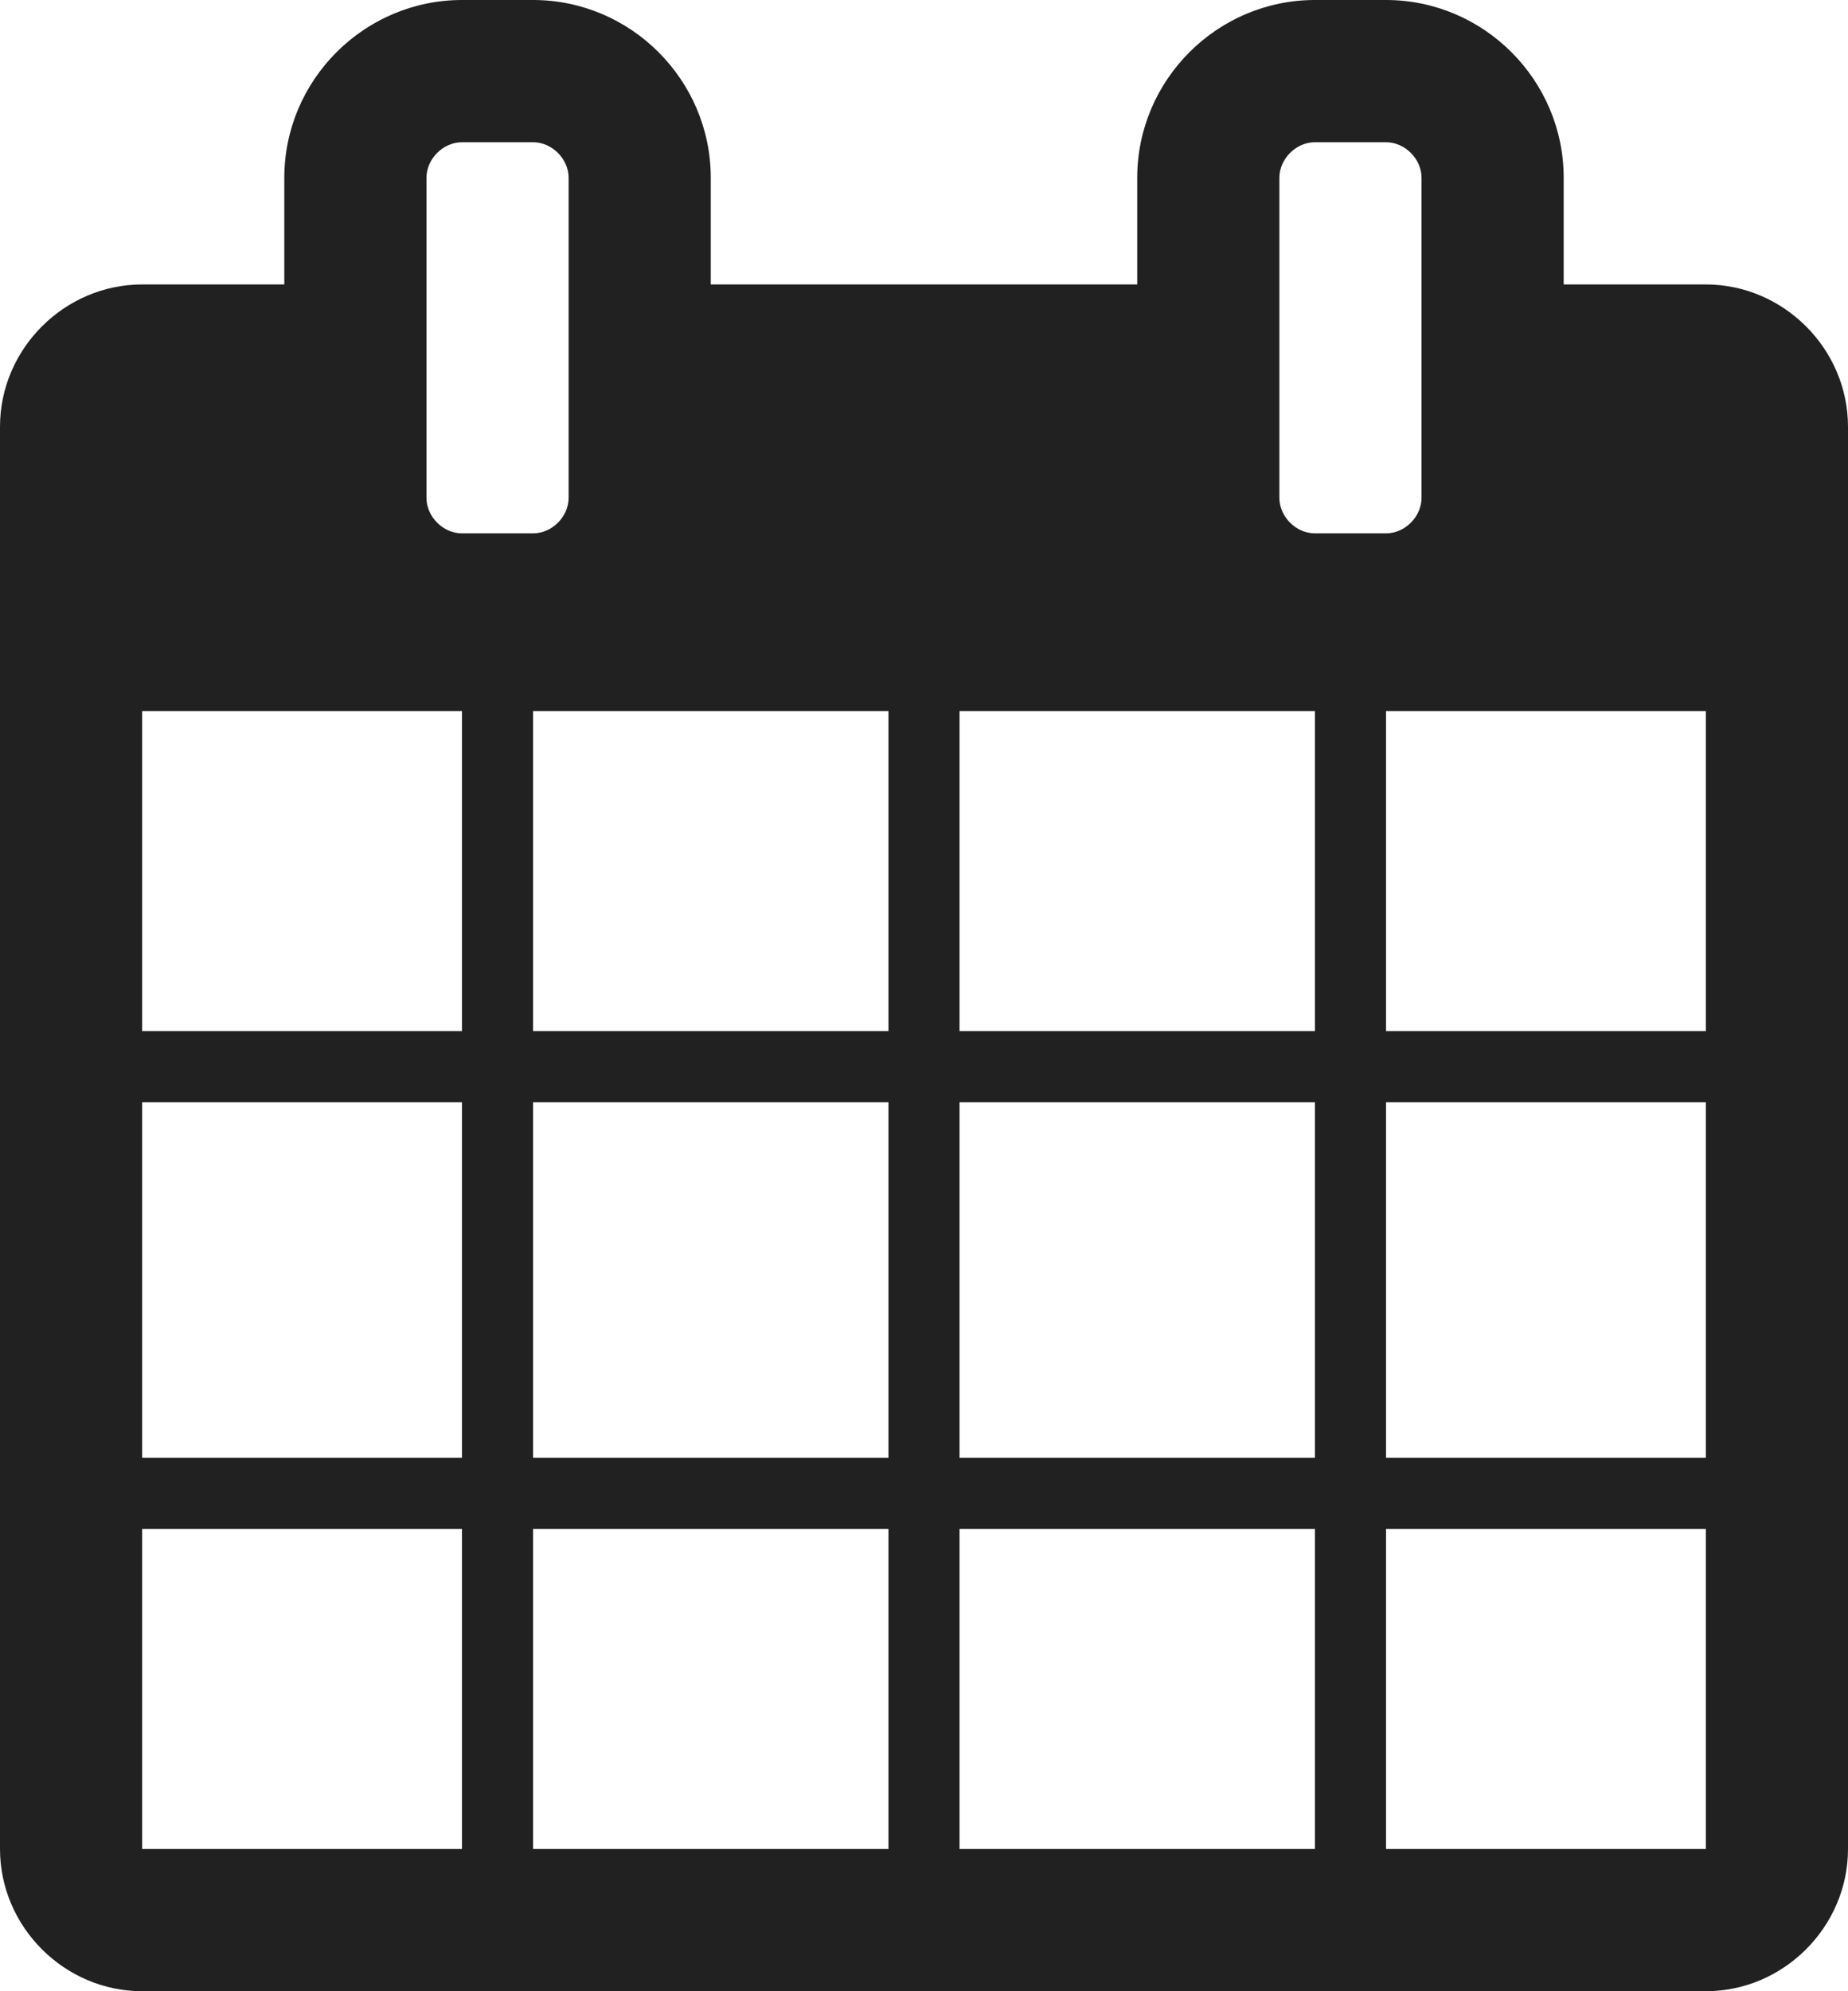 <!-- Generated by IcoMoon.io -->
<svg version="1.1" xmlns="http://www.w3.org/2000/svg" width="26" height="28" viewBox="0 0 26 28">
<title>calendar</title>
<path fill="#212121" d="M2 26h4.5v-4.5h-4.5v4.5zM7.5 26h5v-4.5h-5v4.5zM2 20.5h4.5v-5h-4.5v5zM7.5 20.5h5v-5h-5v5zM2 14.5h4.5v-4.5h-4.5v4.5zM13.5 26h5v-4.5h-5v4.5zM7.5 14.5h5v-4.5h-5v4.5zM19.5 26h4.5v-4.5h-4.5v4.5zM13.5 20.5h5v-5h-5v5zM8 7v-4.5c0-0.266-0.234-0.5-0.5-0.5h-1c-0.266 0-0.5 0.234-0.5 0.5v4.5c0 0.266 0.234 0.5 0.5 0.5h1c0.266 0 0.5-0.234 0.5-0.5zM19.5 20.5h4.5v-5h-4.5v5zM13.5 14.5h5v-4.5h-5v4.5zM19.5 14.5h4.5v-4.5h-4.5v4.5zM20 7v-4.5c0-0.266-0.234-0.5-0.5-0.5h-1c-0.266 0-0.5 0.234-0.5 0.5v4.5c0 0.266 0.234 0.5 0.5 0.5h1c0.266 0 0.5-0.234 0.5-0.5zM26 6v20c0 1.094-0.906 2-2 2h-22c-1.094 0-2-0.906-2-2v-20c0-1.094 0.906-2 2-2h2v-1.5c0-1.375 1.125-2.5 2.5-2.5h1c1.375 0 2.5 1.125 2.5 2.5v1.5h6v-1.5c0-1.375 1.125-2.5 2.5-2.5h1c1.375 0 2.5 1.125 2.5 2.5v1.5h2c1.094 0 2 0.906 2 2z"></path>
</svg>
